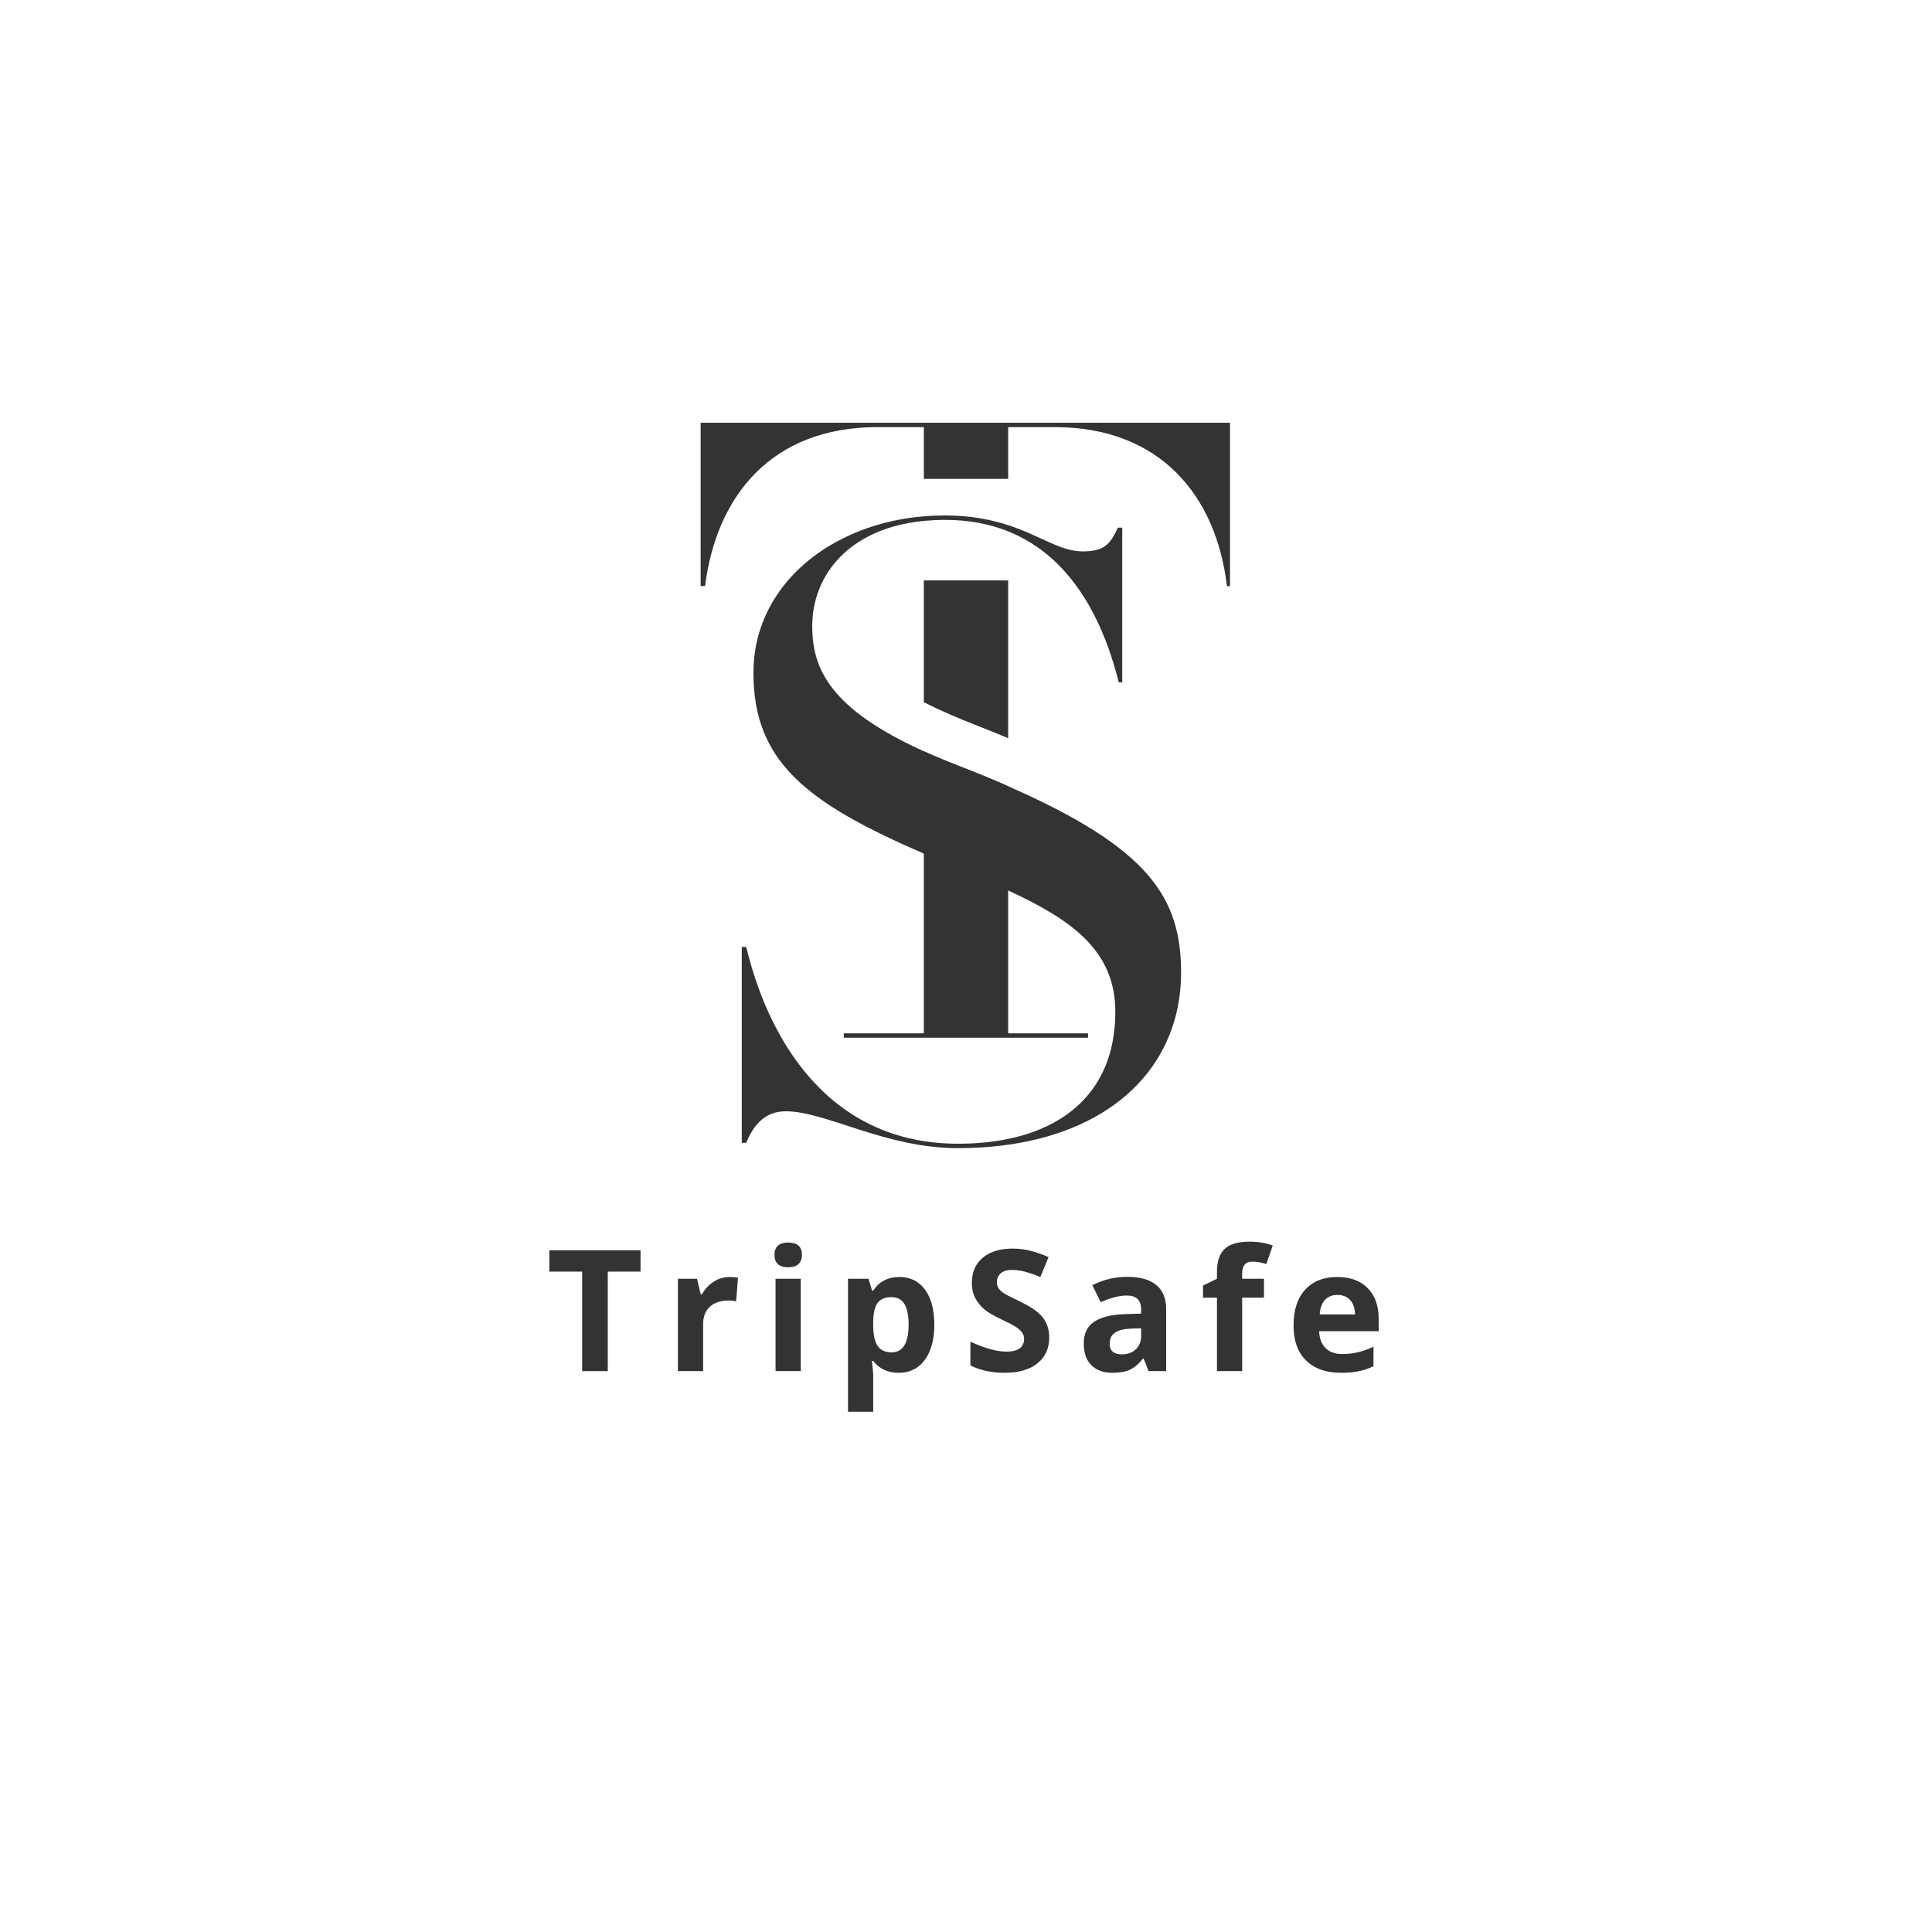 <svg xmlns="http://www.w3.org/2000/svg" xmlns:xlink="http://www.w3.org/1999/xlink" width="500" zoomAndPan="magnify" viewBox="0 0 375 375" height="500" preserveAspectRatio="xMidYMid meet" version="1.0"><defs><g/><clipPath id="f685c5797a"><path d="M 135.996 82.023 L 238.746 82.023 L 238.746 114 L 135.996 114 Z M 135.996 82.023 " clip-rule="nonzero"/></clipPath></defs><rect x="-37.5" width="450" fill="#ffffff" y="-37.5" height="450" fill-opacity="1"/><rect x="-37.5" width="450" fill="#ffffff" y="-37.5" height="450" fill-opacity="1"/><path fill="#333333" d="M 195.684 152.609 C 192.852 151.352 189.789 150.09 186.469 148.805 C 183.867 147.801 181.492 146.801 179.316 145.828 C 161.176 137.586 157.656 129.891 157.656 121.535 C 157.656 117.355 158.945 113.238 161.574 109.832 C 165.066 105.281 170.934 101.934 179.316 101.105 C 180.605 100.992 181.977 100.906 183.406 100.906 C 187.957 100.906 192.051 101.676 195.684 103.137 C 206.641 107.543 213.566 118.129 217.145 132.438 L 217.828 132.438 L 217.828 102.422 L 216.973 102.422 C 215.969 104.566 215.141 106.055 213.023 106.684 C 212.25 106.914 211.336 107.027 210.16 107.027 C 205.785 107.027 202.008 103.996 195.684 101.934 C 192.422 100.875 188.445 100.047 183.406 100.047 C 182.035 100.047 180.66 100.102 179.316 100.219 C 173.48 100.703 168.102 102.223 163.438 104.594 C 158.086 107.285 153.707 111.062 150.703 115.641 C 147.84 119.988 146.238 125.055 146.238 130.578 C 146.238 147.801 156.484 155.812 179.316 165.684 C 185.184 168.289 190.734 170.52 195.684 172.84 C 207.988 178.531 216.484 184.484 216.484 196.387 C 216.484 198.934 216.199 201.281 215.684 203.453 C 215.027 206.172 213.969 208.578 212.535 210.723 C 207.586 218.133 198.199 221.996 185.953 221.996 C 172.562 221.996 162.863 216.246 156.082 207.859 C 152.418 203.34 149.617 198.105 147.527 192.582 C 146.441 189.691 145.551 186.746 144.836 183.797 L 143.98 183.797 L 143.98 221.824 L 144.836 221.824 C 146.039 218.934 148.07 215.699 152.504 215.699 C 160.344 215.699 171.762 222.855 185.926 222.855 C 208.473 222.855 223.609 213.07 227.957 198.074 C 228.816 195.156 229.246 192.039 229.246 188.746 C 229.246 174.184 222.953 164.57 195.684 152.609 Z M 195.684 152.609 " fill-opacity="1" fill-rule="nonzero"/><path fill="#333333" d="M 195.684 152.609 C 192.852 151.352 189.789 150.09 186.469 148.805 C 183.867 147.801 181.492 146.801 179.316 145.828 L 179.316 200.566 L 163.777 200.566 L 163.777 201.422 L 211.191 201.422 L 211.191 200.566 L 195.684 200.566 Z M 195.684 152.609 " fill-opacity="1" fill-rule="nonzero"/><g clip-path="url(#f685c5797a)"><path fill="#333333" d="M 135.996 82.047 L 135.996 113.75 L 136.855 113.75 C 139.059 96.211 149.816 82.906 170.273 82.906 L 179.316 82.906 L 179.316 92.949 L 195.684 92.949 L 195.684 82.906 L 204.727 82.906 C 225.184 82.906 236.086 96.211 238.145 113.781 L 239.004 113.781 L 239.004 82.047 Z M 135.996 82.047 " fill-opacity="1" fill-rule="nonzero"/></g><path fill="#333333" d="M 195.684 143.281 L 195.684 112.664 L 179.316 112.664 L 179.316 136.301 C 182.348 137.844 185.898 139.391 189.988 140.965 C 191.965 141.766 193.852 142.508 195.684 143.281 Z M 195.684 143.281 " fill-opacity="1" fill-rule="nonzero"/><g fill="#333333" fill-opacity="1"><g transform="translate(105.967, 266.131)"><g><path d="M 12 0 L 7.031 0 L 7.031 -19.312 L 0.656 -19.312 L 0.656 -23.453 L 18.359 -23.453 L 18.359 -19.312 L 12 -19.312 Z M 12 0 "/></g></g></g><g fill="#333333" fill-opacity="1"><g transform="translate(129.022, 266.131)"><g><path d="M 12.578 -18.266 C 13.234 -18.266 13.781 -18.219 14.219 -18.125 L 13.859 -13.531 C 13.461 -13.645 12.977 -13.703 12.406 -13.703 C 10.852 -13.703 9.641 -13.301 8.766 -12.5 C 7.891 -11.695 7.453 -10.57 7.453 -9.125 L 7.453 0 L 2.562 0 L 2.562 -17.922 L 6.266 -17.922 L 6.984 -14.922 L 7.234 -14.922 C 7.785 -15.922 8.535 -16.727 9.484 -17.344 C 10.43 -17.957 11.461 -18.266 12.578 -18.266 Z M 12.578 -18.266 "/></g></g></g><g fill="#333333" fill-opacity="1"><g transform="translate(147.973, 266.131)"><g><path d="M 2.359 -22.562 C 2.359 -24.156 3.242 -24.953 5.016 -24.953 C 6.797 -24.953 7.688 -24.156 7.688 -22.562 C 7.688 -21.801 7.461 -21.207 7.016 -20.781 C 6.566 -20.363 5.898 -20.156 5.016 -20.156 C 3.242 -20.156 2.359 -20.957 2.359 -22.562 Z M 7.453 0 L 2.562 0 L 2.562 -17.922 L 7.453 -17.922 Z M 7.453 0 "/></g></g></g><g fill="#333333" fill-opacity="1"><g transform="translate(162.034, 266.131)"><g><path d="M 12.406 0.328 C 10.301 0.328 8.648 -0.438 7.453 -1.969 L 7.203 -1.969 C 7.367 -0.477 7.453 0.383 7.453 0.625 L 7.453 7.891 L 2.562 7.891 L 2.562 -17.922 L 6.547 -17.922 L 7.234 -15.609 L 7.453 -15.609 C 8.598 -17.379 10.297 -18.266 12.547 -18.266 C 14.66 -18.266 16.316 -17.445 17.516 -15.812 C 18.711 -14.176 19.312 -11.906 19.312 -9 C 19.312 -7.082 19.031 -5.414 18.469 -4 C 17.906 -2.594 17.102 -1.52 16.062 -0.781 C 15.031 -0.039 13.812 0.328 12.406 0.328 Z M 10.969 -14.359 C 9.758 -14.359 8.875 -13.984 8.312 -13.234 C 7.758 -12.492 7.473 -11.27 7.453 -9.562 L 7.453 -9.031 C 7.453 -7.102 7.738 -5.723 8.312 -4.891 C 8.883 -4.055 9.789 -3.641 11.031 -3.641 C 13.227 -3.641 14.328 -5.445 14.328 -9.062 C 14.328 -10.82 14.055 -12.145 13.516 -13.031 C 12.973 -13.914 12.125 -14.359 10.969 -14.359 Z M 10.969 -14.359 "/></g></g></g><g fill="#333333" fill-opacity="1"><g transform="translate(186.853, 266.131)"><g><path d="M 16.797 -6.516 C 16.797 -4.391 16.031 -2.719 14.5 -1.5 C 12.977 -0.281 10.859 0.328 8.141 0.328 C 5.641 0.328 3.426 -0.145 1.5 -1.094 L 1.5 -5.703 C 3.082 -5.004 4.422 -4.508 5.516 -4.219 C 6.617 -3.926 7.625 -3.781 8.531 -3.781 C 9.625 -3.781 10.461 -3.988 11.047 -4.406 C 11.629 -4.82 11.922 -5.441 11.922 -6.266 C 11.922 -6.723 11.789 -7.129 11.531 -7.484 C 11.27 -7.848 10.891 -8.195 10.391 -8.531 C 9.898 -8.863 8.891 -9.395 7.359 -10.125 C 5.93 -10.789 4.859 -11.43 4.141 -12.047 C 3.422 -12.672 2.848 -13.395 2.422 -14.219 C 1.992 -15.039 1.781 -16.004 1.781 -17.109 C 1.781 -19.18 2.484 -20.812 3.891 -22 C 5.297 -23.188 7.238 -23.781 9.719 -23.781 C 10.938 -23.781 12.098 -23.633 13.203 -23.344 C 14.305 -23.062 15.461 -22.656 16.672 -22.125 L 15.078 -18.266 C 13.828 -18.773 12.789 -19.129 11.969 -19.328 C 11.156 -19.535 10.352 -19.641 9.562 -19.641 C 8.613 -19.641 7.891 -19.422 7.391 -18.984 C 6.891 -18.547 6.641 -17.973 6.641 -17.266 C 6.641 -16.828 6.738 -16.445 6.938 -16.125 C 7.145 -15.801 7.469 -15.484 7.906 -15.172 C 8.352 -14.867 9.406 -14.32 11.062 -13.531 C 13.258 -12.488 14.766 -11.438 15.578 -10.375 C 16.391 -9.32 16.797 -8.035 16.797 -6.516 Z M 16.797 -6.516 "/></g></g></g><g fill="#333333" fill-opacity="1"><g transform="translate(208.979, 266.131)"><g><path d="M 13.953 0 L 13 -2.438 L 12.875 -2.438 C 12.051 -1.395 11.203 -0.672 10.328 -0.266 C 9.461 0.129 8.328 0.328 6.922 0.328 C 5.203 0.328 3.848 -0.16 2.859 -1.141 C 1.867 -2.129 1.375 -3.535 1.375 -5.359 C 1.375 -7.266 2.039 -8.664 3.375 -9.562 C 4.707 -10.469 6.711 -10.969 9.391 -11.062 L 12.516 -11.156 L 12.516 -11.953 C 12.516 -13.766 11.582 -14.672 9.719 -14.672 C 8.281 -14.672 6.598 -14.238 4.672 -13.375 L 3.047 -16.672 C 5.109 -17.754 7.395 -18.297 9.906 -18.297 C 12.312 -18.297 14.156 -17.77 15.438 -16.719 C 16.727 -15.676 17.375 -14.086 17.375 -11.953 L 17.375 0 Z M 12.516 -8.312 L 10.609 -8.25 C 9.191 -8.195 8.133 -7.938 7.438 -7.469 C 6.75 -7 6.406 -6.285 6.406 -5.328 C 6.406 -3.941 7.191 -3.25 8.766 -3.25 C 9.898 -3.25 10.805 -3.578 11.484 -4.234 C 12.172 -4.891 12.516 -5.754 12.516 -6.828 Z M 12.516 -8.312 "/></g></g></g><g fill="#333333" fill-opacity="1"><g transform="translate(232.852, 266.131)"><g><path d="M 12.484 -14.25 L 8.25 -14.25 L 8.25 0 L 3.359 0 L 3.359 -14.25 L 0.656 -14.25 L 0.656 -16.609 L 3.359 -17.922 L 3.359 -19.25 C 3.359 -21.289 3.859 -22.781 4.859 -23.719 C 5.859 -24.656 7.469 -25.125 9.688 -25.125 C 11.375 -25.125 12.875 -24.875 14.188 -24.375 L 12.938 -20.781 C 11.957 -21.094 11.051 -21.25 10.219 -21.25 C 9.52 -21.25 9.016 -21.039 8.703 -20.625 C 8.398 -20.219 8.25 -19.691 8.25 -19.047 L 8.25 -17.922 L 12.484 -17.922 Z M 12.484 -14.25 "/></g></g></g><g fill="#333333" fill-opacity="1"><g transform="translate(249.606, 266.131)"><g><path d="M 9.984 -14.781 C 8.953 -14.781 8.141 -14.453 7.547 -13.797 C 6.961 -13.141 6.629 -12.207 6.547 -11 L 13.406 -11 C 13.383 -12.207 13.066 -13.141 12.453 -13.797 C 11.848 -14.453 11.023 -14.781 9.984 -14.781 Z M 10.688 0.328 C 7.789 0.328 5.531 -0.469 3.906 -2.062 C 2.281 -3.656 1.469 -5.914 1.469 -8.844 C 1.469 -11.844 2.219 -14.16 3.719 -15.797 C 5.227 -17.441 7.305 -18.266 9.953 -18.266 C 12.492 -18.266 14.469 -17.539 15.875 -16.094 C 17.289 -14.656 18 -12.664 18 -10.125 L 18 -7.75 L 6.438 -7.75 C 6.488 -6.352 6.898 -5.266 7.672 -4.484 C 8.441 -3.703 9.52 -3.312 10.906 -3.312 C 11.988 -3.312 13.008 -3.426 13.969 -3.656 C 14.926 -3.883 15.93 -4.242 16.984 -4.734 L 16.984 -0.953 C 16.129 -0.523 15.211 -0.207 14.234 0 C 13.266 0.219 12.082 0.328 10.688 0.328 Z M 10.688 0.328 "/></g></g></g></svg>